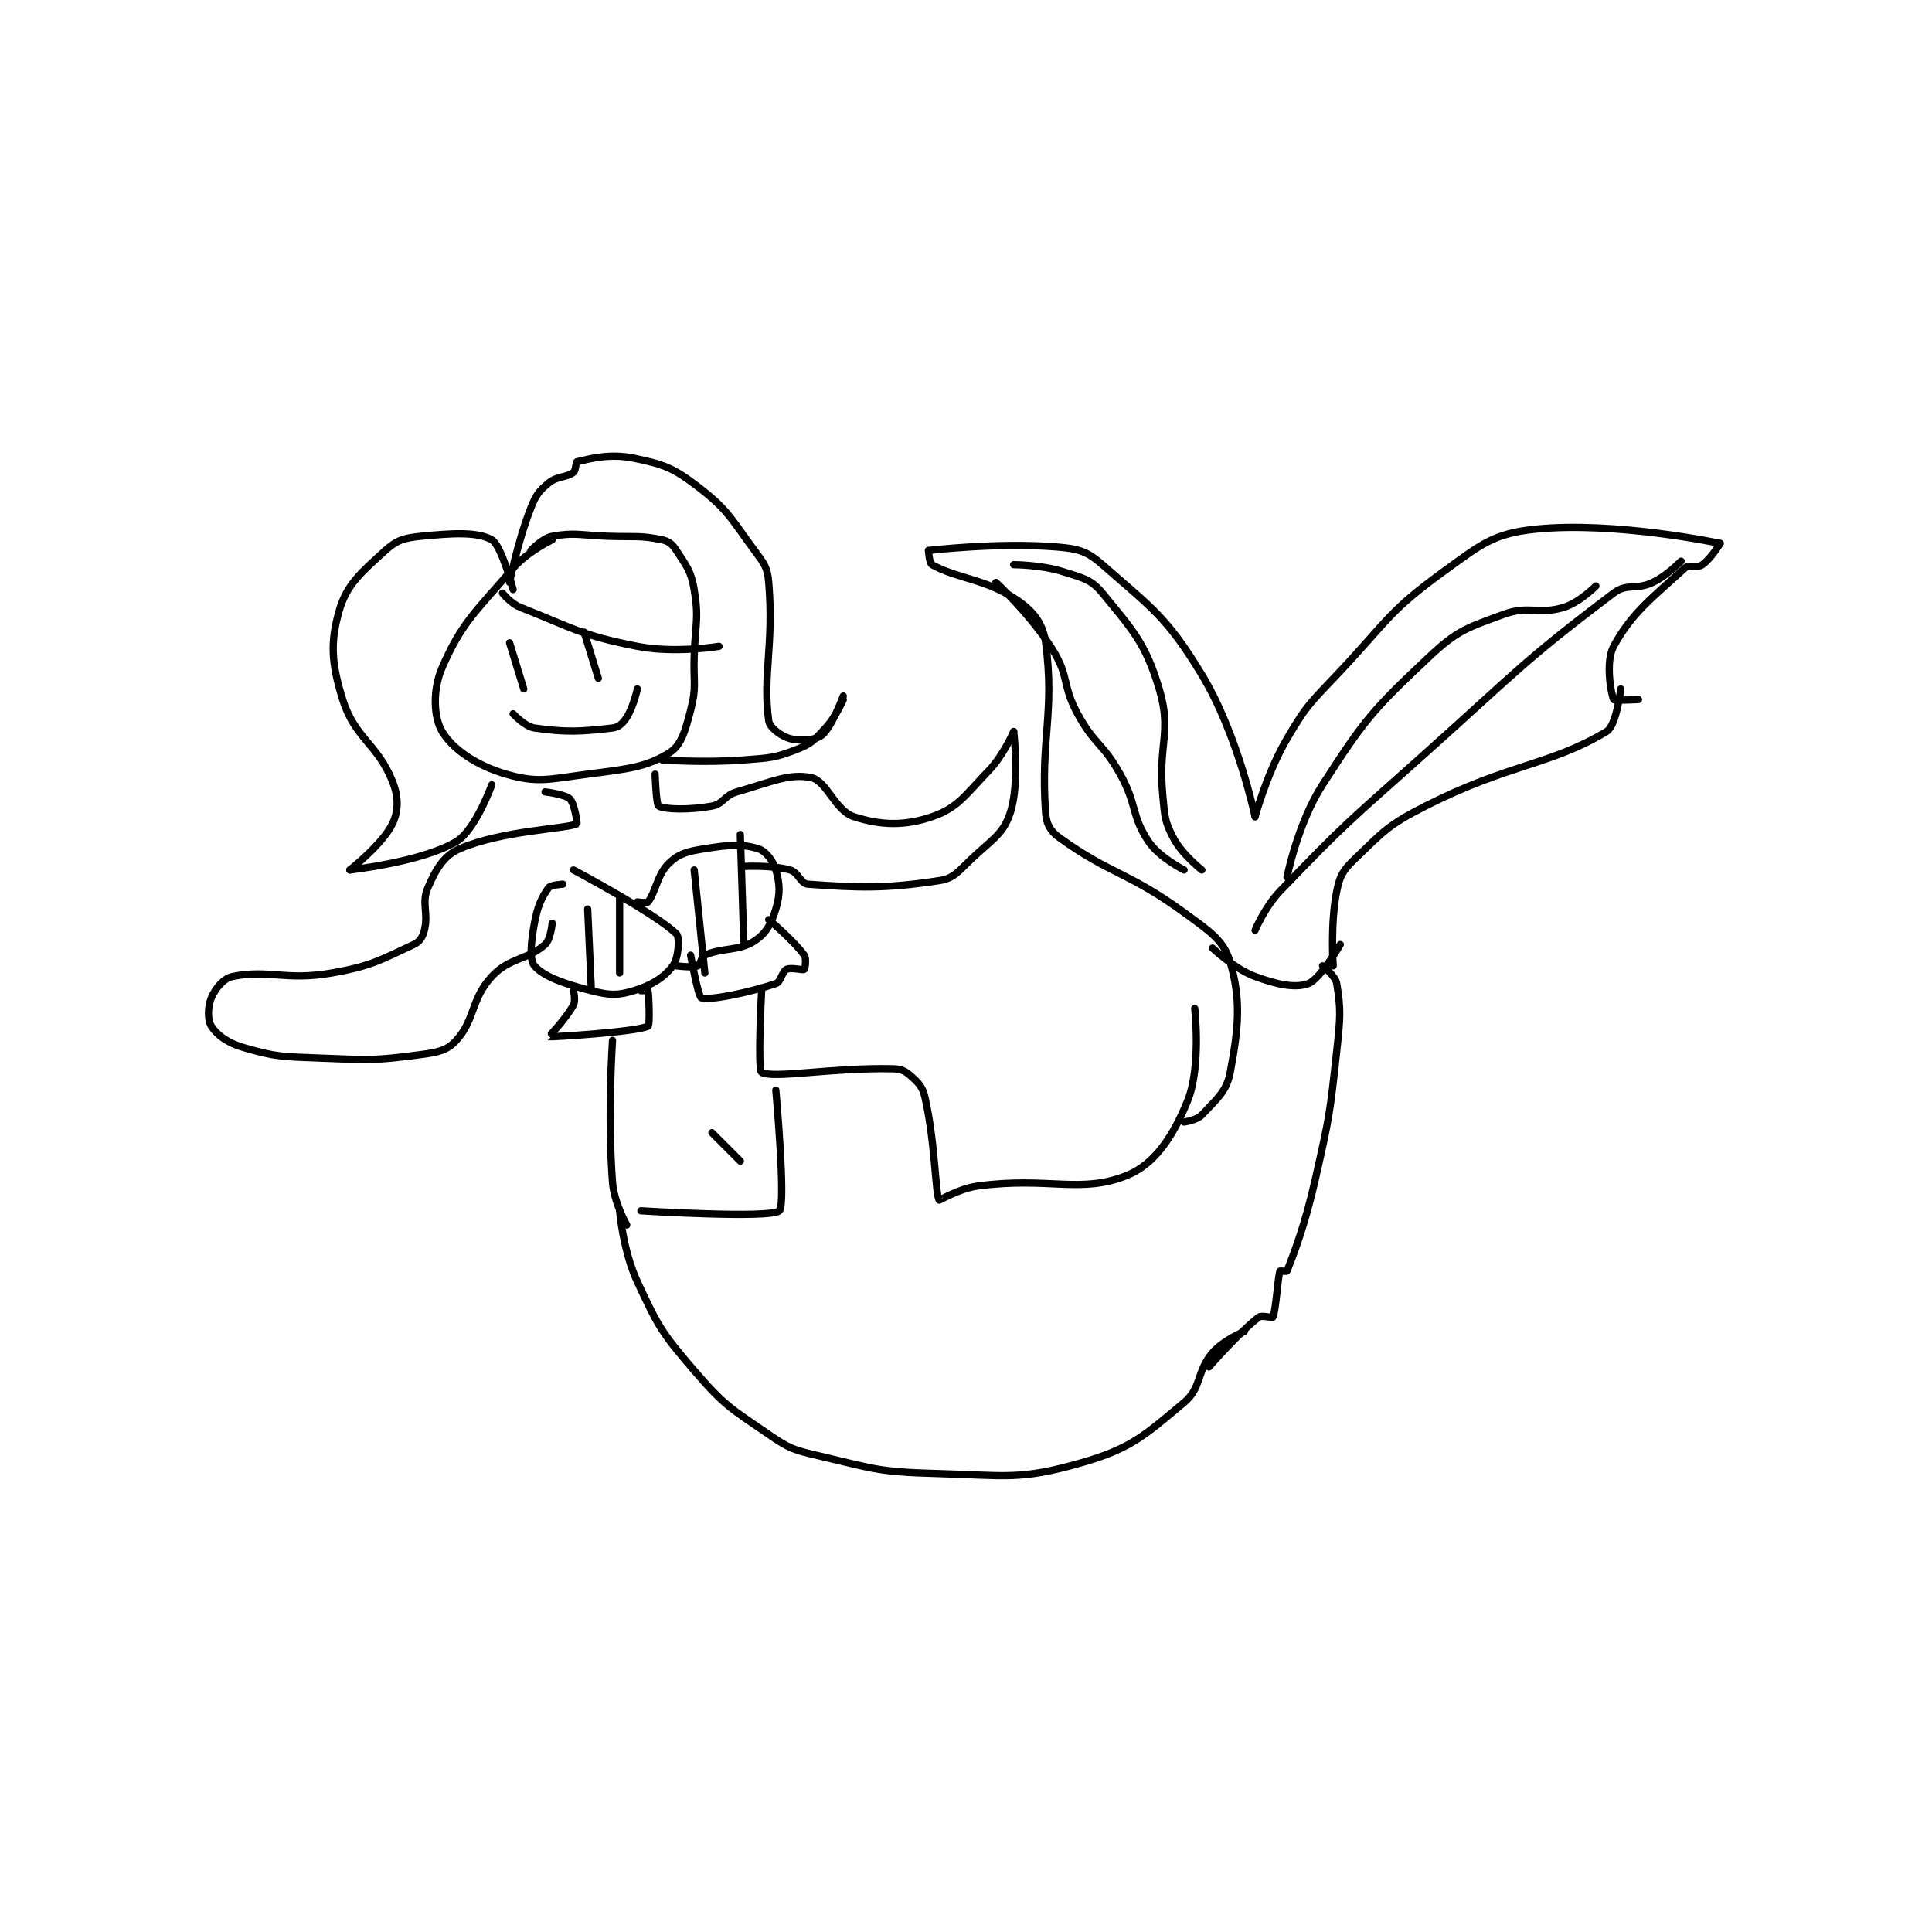 <?xml version="1.0" encoding="utf-8"?>
<!DOCTYPE svg PUBLIC "-//W3C//DTD SVG 1.1//EN" "http://www.w3.org/Graphics/SVG/1.1/DTD/svg11.dtd">
<svg viewBox="0 0 800 800" preserveAspectRatio="xMinYMin meet" xmlns="http://www.w3.org/2000/svg" version="1.1">
<g fill="none" stroke="black" stroke-linecap="round" stroke-linejoin="round" stroke-width="2.04">
<g transform="translate(87.52,189.719) scale(1.47) translate(-167.8,-83.6)">
<path id="0" d="M263.8 106.6 C263.8 106.6 256.901 109.838 252.8 114.6 C242.186 126.926 238.318 129.91 232.8 142.6 C230.094 148.825 230.401 156.601 232.8 160.6 C235.839 165.665 242.487 170.167 250.8 172.6 C259.688 175.201 262.856 174.028 273.8 172.6 C285.117 171.124 290.167 170.717 296.8 166.6 C300.138 164.528 301.279 160.466 302.8 154.6 C304.512 147.996 303.58 147.092 303.8 139.6 C304.079 130.129 305.206 129.033 303.8 120.6 C302.925 115.348 301.648 114.031 298.8 109.6 C297.684 107.863 296.673 106.994 294.8 106.6 C288.649 105.305 287.292 105.842 279.8 105.6 C271.826 105.343 270.298 104.418 263.8 105.6 C261.068 106.097 257.8 109.6 257.8 109.6 "/>
<path id="1" d="M251.8 135.6 L255.8 148.6 "/>
<path id="2" d="M272.8 132.6 L276.8 145.6 "/>
<path id="3" d="M252.8 155.6 C252.8 155.6 256.098 159.214 258.8 159.6 C267.846 160.892 272.007 160.615 280.8 159.6 C282.537 159.4 283.734 158.275 284.8 156.6 C286.705 153.606 287.8 148.6 287.8 148.6 "/>
<path id="4" d="M251.8 118.6 C251.8 118.6 254.052 107.14 257.8 97.6 C259.238 93.939 260.051 92.891 262.8 90.6 C265.211 88.591 267.75 89.137 269.8 87.6 C270.52 87.06 270.418 84.69 270.8 84.6 C274.435 83.745 280.058 82.212 286.8 83.6 C295.187 85.327 297.856 86.29 304.8 91.6 C313.37 98.154 313.994 100.412 320.8 109.6 C323.527 113.282 324.446 114.356 324.8 118.6 C326.278 136.332 323.044 144.725 324.8 157.6 C325.062 159.521 328.348 161.946 330.8 162.6 C333.721 163.379 337.952 163.078 339.8 161.6 C342.591 159.367 345.8 150.6 345.8 150.6 "/>
<path id="5" d="M345.8 151.6 C345.8 151.6 343.744 156.43 340.8 159.6 C337.673 162.967 336.858 164.012 332.8 165.6 C326.456 168.082 325.225 168.014 317.8 168.6 C306.592 169.485 294.8 168.6 294.8 168.6 "/>
<path id="6" d="M252.8 120.6 C252.8 120.6 249.535 108.178 246.8 106.6 C242.802 104.293 235.773 104.703 226.8 105.6 C222.111 106.069 220.016 106.663 216.8 109.6 C210.081 115.735 205.941 119.105 203.8 126.6 C201.245 135.542 201.636 141.474 204.8 151.6 C208.222 162.552 214.562 164.004 218.8 174.6 C220.578 179.046 220.561 182.931 218.8 186.6 C216.047 192.336 206.8 199.6 206.8 199.6 "/>
<path id="7" d="M206.8 199.6 C206.8 199.6 227.22 197.348 236.8 191.6 C242.195 188.363 246.8 175.6 246.8 175.6 "/>
<path id="8" d="M261.8 177.6 C261.8 177.6 267.486 178.286 268.8 179.6 C270.114 180.914 270.904 186.553 270.8 186.6 C267.547 188.069 249.846 188.437 237.8 193.6 C233.211 195.567 231.067 199.385 228.8 204.6 C226.909 208.948 229.029 211.683 227.8 216.6 C227.323 218.506 226.471 219.828 224.8 220.6 C215.593 224.849 213.118 226.603 201.8 228.6 C188.737 230.905 183.945 227.511 173.8 229.6 C171.198 230.136 168.93 232.962 167.8 235.6 C166.745 238.062 166.701 241.89 167.8 243.6 C169.42 246.12 172.333 248.303 176.8 249.6 C186.312 252.362 187.919 252.165 198.8 252.6 C212.554 253.15 213.775 253.314 226.8 251.6 C231.674 250.959 234.232 250.424 236.8 247.6 C242.114 241.755 240.884 235.989 246.8 229.6 C251.767 224.235 256.81 225.003 261.8 220.6 C263.387 219.2 263.8 214.6 263.8 214.6 "/>
<path id="9" d="M292.8 172.6 C292.8 172.6 293.09 181.201 293.8 181.6 C295.556 182.588 302.465 182.752 308.8 181.6 C312.063 181.007 312.237 178.618 315.8 177.6 C325.488 174.832 330.647 172.295 336.8 173.6 C341.177 174.528 343.487 182.881 348.8 184.6 C356.312 187.03 363.034 187.257 370.8 184.6 C378.018 182.131 380.082 178.611 386.8 171.6 C390.999 167.218 393.8 160.6 393.8 160.6 "/>
<path id="10" d="M393.8 160.6 C393.8 160.6 395.606 175.182 392.8 183.6 C390.796 189.613 387.699 190.996 381.8 196.6 C378.086 200.128 376.93 201.971 372.8 202.6 C357.32 204.956 350.086 204.62 335.8 203.6 C333.755 203.454 333.166 200.257 330.8 199.6 C325.66 198.172 317.8 198.6 317.8 198.6 "/>
<path id="11" d="M266.8 203.6 C266.8 203.6 263.384 203.797 262.8 204.6 C260.87 207.253 259.678 209.773 258.8 214.6 C257.818 220 257.35 224.878 258.8 226.6 C261.274 229.538 267.133 231.683 274.8 233.6 C279.983 234.896 282.134 235.02 286.8 233.6 C291.906 232.046 295.379 229.828 297.8 226.6 C299.348 224.536 299.817 218.581 298.8 217.6 C292.657 211.677 269.8 199.6 269.8 199.6 "/>
<path id="12" d="M287.8 208.6 C287.8 208.6 290.471 209.002 290.8 208.6 C292.932 205.995 293.398 200.79 296.8 197.6 C299.668 194.911 301.977 194.372 306.8 193.6 C313.599 192.512 317.172 192.212 321.8 193.6 C323.898 194.229 326.01 196.913 326.8 199.6 C327.964 203.557 328.07 206.366 326.8 210.6 C325.553 214.757 324.033 217.499 320.8 219.6 C316.272 222.543 311.93 221.356 306.8 223.6 C305.721 224.072 305.628 226.29 304.8 226.6 C303.211 227.196 298.8 226.6 298.8 226.6 "/>
<path id="13" d="M274.8 232.6 L273.8 210.6 "/>
<path id="14" d="M282.8 228.6 L282.8 207.6 "/>
<path id="15" d="M306.8 228.6 L303.8 199.6 "/>
<path id="16" d="M317.8 220.6 L316.8 189.6 "/>
<path id="17" d="M269.8 233.6 C269.8 233.6 270.468 236.359 269.8 237.6 C267.667 241.562 262.752 246.586 262.8 246.6 C263.093 246.684 287.099 245.318 290.8 243.6 C291.385 243.329 291.04 234.802 290.8 233.6 C290.79 233.552 288.8 233.6 288.8 233.6 "/>
<path id="18" d="M302.8 223.6 C302.8 223.6 304.921 235.307 305.8 235.6 C308.271 236.423 319.201 234.133 326.8 231.6 C328.274 231.108 328.52 228.24 329.8 227.6 C331.08 226.96 334.419 227.905 334.8 227.6 C335.044 227.405 335.489 224.565 334.8 223.6 C331.846 219.465 324.8 213.6 324.8 213.6 "/>
<path id="19" d="M280.8 247.6 C280.8 247.6 279.348 268.725 280.8 287.6 C281.247 293.408 284.8 299.6 284.8 299.6 "/>
<path id="20" d="M282.8 295.6 C282.8 295.6 283.741 306.902 287.8 315.6 C293.701 328.244 294.62 329.932 303.8 340.6 C312.341 350.526 313.974 351.176 324.8 358.6 C330.682 362.633 331.731 362.946 338.8 364.6 C354.48 368.27 355.653 369.164 371.8 369.6 C391.74 370.139 395.387 371.575 412.8 366.6 C426.885 362.576 430.728 358.876 441.8 349.6 C446.851 345.368 445.195 341.017 449.8 335.6 C452.822 332.045 458.8 329.6 458.8 329.6 "/>
<path id="21" d="M322.8 233.6 C322.8 233.6 321.604 255.889 322.8 256.6 C325.983 258.493 342.805 255.195 359.8 255.6 C362.12 255.655 363.225 256.2 364.8 257.6 C366.968 259.527 368.122 260.635 368.8 263.6 C371.732 276.429 371.72 290.799 372.8 292.6 C372.889 292.749 378.349 289.32 383.8 288.6 C403.845 285.952 412.67 290.941 425.8 285.6 C433.559 282.444 438.776 274.555 442.8 264.6 C446.671 255.025 444.8 238.6 444.8 238.6 "/>
<path id="22" d="M448.8 339.6 C448.8 339.6 457.151 329.994 462.8 325.6 C463.708 324.894 466.683 325.853 466.8 325.6 C467.679 323.696 468.165 314.663 468.8 312.6 C468.829 312.507 470.746 312.74 470.8 312.6 C472.839 307.298 475.839 299.712 478.8 286.6 C482.777 268.986 482.851 268.466 484.8 250.6 C485.81 241.339 486.022 238.929 484.8 231.6 C484.436 229.414 480.8 226.6 480.8 226.6 "/>
<path id="23" d="M483.8 226.6 C483.8 226.6 482.967 214.762 484.8 205.6 C485.664 201.278 486.553 199.717 489.8 196.6 C497.989 188.738 499.166 186.992 509.8 181.6 C533.546 169.56 544.816 170.191 560.8 160.6 C563.615 158.911 564.8 148.6 564.8 148.6 "/>
<path id="24" d="M569.8 151.6 C569.8 151.6 562.957 151.935 562.8 151.6 C562.082 150.06 560.426 140.993 562.8 136.6 C567.994 126.991 573.927 122.763 582.8 114.6 C584.105 113.399 586.288 114.659 587.8 113.6 C590.241 111.891 592.8 107.6 592.8 107.6 "/>
<path id="25" d="M592.8 107.6 C592.8 107.6 563.191 101.303 540.8 103.6 C528.981 104.812 525.533 107.794 514.8 115.6 C499.544 126.695 499.433 129.037 485.8 143.6 C477.632 152.325 476.622 152.654 470.8 162.6 C465.085 172.363 461.8 184.6 461.8 184.6 "/>
<path id="26" d="M461.8 184.6 C461.8 184.6 456.929 161.325 446.8 144.6 C436.904 128.259 432.752 125.851 418.8 113.6 C414.406 109.742 411.957 109.103 405.8 108.6 C389.307 107.254 369.8 109.6 369.8 109.6 "/>
<path id="27" d="M369.8 109.6 C369.8 109.6 370.014 113.16 370.8 113.6 C377.984 117.623 386.004 117.553 394.8 123.6 C399.43 126.783 402.082 130.214 402.8 135.6 C405.438 155.387 401.285 162.768 402.8 183.6 C403.03 186.764 404.191 188.727 406.8 190.6 C421.277 200.994 426.018 200.093 441.8 211.6 C449.08 216.908 453.023 219.449 454.8 225.6 C457.902 236.339 457.139 244.029 454.8 256.6 C453.782 262.07 450.829 264.261 446.8 268.6 C445.422 270.084 441.8 270.6 441.8 270.6 "/>
<path id="28" d="M446.8 199.6 C446.8 199.6 441.211 195.203 438.8 190.6 C436.319 185.864 436.367 184.553 435.8 178.6 C434.411 164.019 438.454 160.851 434.8 148.6 C430.969 135.754 427.293 131.98 418.8 121.6 C415.623 117.716 413.295 117.359 407.8 115.6 C401.573 113.607 393.8 113.6 393.8 113.6 "/>
<path id="29" d="M388.8 118.6 C388.8 118.6 398.654 127.713 404.8 137.6 C409.546 145.234 407.364 147.428 411.8 155.6 C416.585 164.415 418.893 163.767 423.8 172.6 C428.661 181.35 426.845 184.167 431.8 191.6 C434.787 196.08 441.8 199.6 441.8 199.6 "/>
<path id="30" d="M470.8 201.6 C470.8 201.6 473.796 186.456 480.8 175.6 C492.747 157.082 494.913 154.553 510.8 139.6 C518.831 132.041 521.483 131.401 531.8 127.6 C538.998 124.948 541.606 127.814 548.8 125.6 C553.23 124.237 557.8 119.6 557.8 119.6 "/>
<path id="31" d="M581.8 112.6 C581.8 112.6 577.922 116.648 573.8 118.6 C569.078 120.837 566.636 118.708 562.8 121.6 C537.149 140.937 535.201 144.008 508.8 167.6 C488.27 185.946 487.313 186.299 468.8 205.6 C464.506 210.077 461.8 216.6 461.8 216.6 "/>
<path id="32" d="M326.8 261.6 C326.8 261.6 329.724 293.878 327.8 295.6 C325.249 297.882 288.8 295.6 288.8 295.6 "/>
<path id="33" d="M308.8 273.6 L316.8 281.6 "/>
<path id="34" d="M249.8 121.6 C249.8 121.6 252.127 124.545 254.8 125.6 C269.973 131.589 271.73 133.443 287.8 136.6 C298.312 138.665 310.8 136.6 310.8 136.6 "/>
<path id="35" d="M449.8 221.6 C449.8 221.6 455.875 227.405 461.8 229.6 C468.034 231.909 473.166 232.963 476.8 231.6 C480.147 230.345 485.8 220.6 485.8 220.6 "/>
</g>
</g>
</svg>
